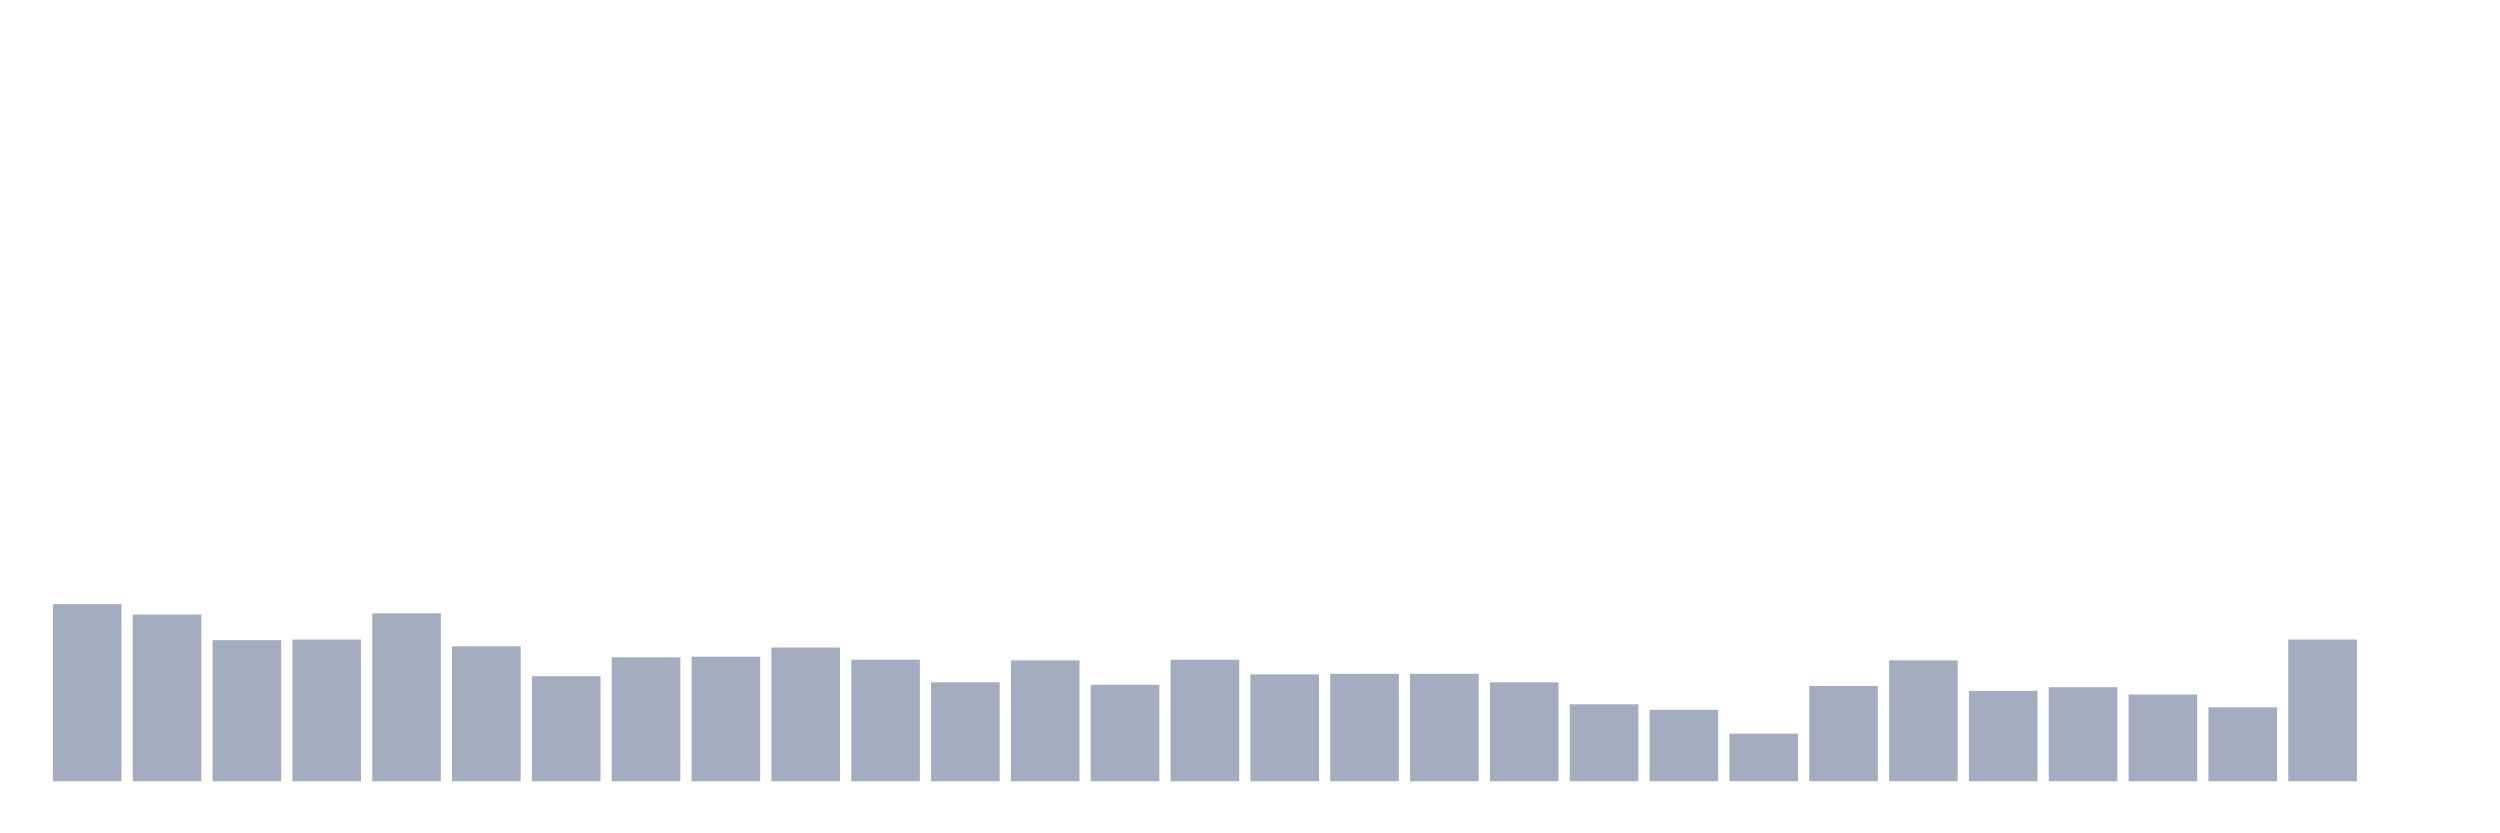 <svg xmlns="http://www.w3.org/2000/svg" viewBox="0 0 480 160"><g transform="translate(10,10)"><rect class="bar" x="0.153" width="13.175" y="105.997" height="34.003" fill="rgb(164,173,192)"></rect><rect class="bar" x="15.482" width="13.175" y="107.99" height="32.01" fill="rgb(164,173,192)"></rect><rect class="bar" x="30.81" width="13.175" y="112.915" height="27.085" fill="rgb(164,173,192)"></rect><rect class="bar" x="46.138" width="13.175" y="112.797" height="27.203" fill="rgb(164,173,192)"></rect><rect class="bar" x="61.466" width="13.175" y="107.755" height="32.245" fill="rgb(164,173,192)"></rect><rect class="bar" x="76.794" width="13.175" y="114.087" height="25.913" fill="rgb(164,173,192)"></rect><rect class="bar" x="92.123" width="13.175" y="119.832" height="20.168" fill="rgb(164,173,192)"></rect><rect class="bar" x="107.451" width="13.175" y="116.198" height="23.802" fill="rgb(164,173,192)"></rect><rect class="bar" x="122.779" width="13.175" y="116.08" height="23.92" fill="rgb(164,173,192)"></rect><rect class="bar" x="138.107" width="13.175" y="114.322" height="25.678" fill="rgb(164,173,192)"></rect><rect class="bar" x="153.436" width="13.175" y="116.667" height="23.333" fill="rgb(164,173,192)"></rect><rect class="bar" x="168.764" width="13.175" y="121.005" height="18.995" fill="rgb(164,173,192)"></rect><rect class="bar" x="184.092" width="13.175" y="116.784" height="23.216" fill="rgb(164,173,192)"></rect><rect class="bar" x="199.42" width="13.175" y="121.474" height="18.526" fill="rgb(164,173,192)"></rect><rect class="bar" x="214.748" width="13.175" y="116.667" height="23.333" fill="rgb(164,173,192)"></rect><rect class="bar" x="230.077" width="13.175" y="119.481" height="20.519" fill="rgb(164,173,192)"></rect><rect class="bar" x="245.405" width="13.175" y="119.363" height="20.637" fill="rgb(164,173,192)"></rect><rect class="bar" x="260.733" width="13.175" y="119.363" height="20.637" fill="rgb(164,173,192)"></rect><rect class="bar" x="276.061" width="13.175" y="121.005" height="18.995" fill="rgb(164,173,192)"></rect><rect class="bar" x="291.39" width="13.175" y="125.226" height="14.774" fill="rgb(164,173,192)"></rect><rect class="bar" x="306.718" width="13.175" y="126.281" height="13.719" fill="rgb(164,173,192)"></rect><rect class="bar" x="322.046" width="13.175" y="130.854" height="9.146" fill="rgb(164,173,192)"></rect><rect class="bar" x="337.374" width="13.175" y="121.709" height="18.291" fill="rgb(164,173,192)"></rect><rect class="bar" x="352.702" width="13.175" y="116.784" height="23.216" fill="rgb(164,173,192)"></rect><rect class="bar" x="368.031" width="13.175" y="122.647" height="17.353" fill="rgb(164,173,192)"></rect><rect class="bar" x="383.359" width="13.175" y="121.943" height="18.057" fill="rgb(164,173,192)"></rect><rect class="bar" x="398.687" width="13.175" y="123.35" height="16.65" fill="rgb(164,173,192)"></rect><rect class="bar" x="414.015" width="13.175" y="125.812" height="14.188" fill="rgb(164,173,192)"></rect><rect class="bar" x="429.344" width="13.175" y="112.797" height="27.203" fill="rgb(164,173,192)"></rect><rect class="bar" x="444.672" width="13.175" y="140" height="0" fill="rgb(164,173,192)"></rect></g></svg>